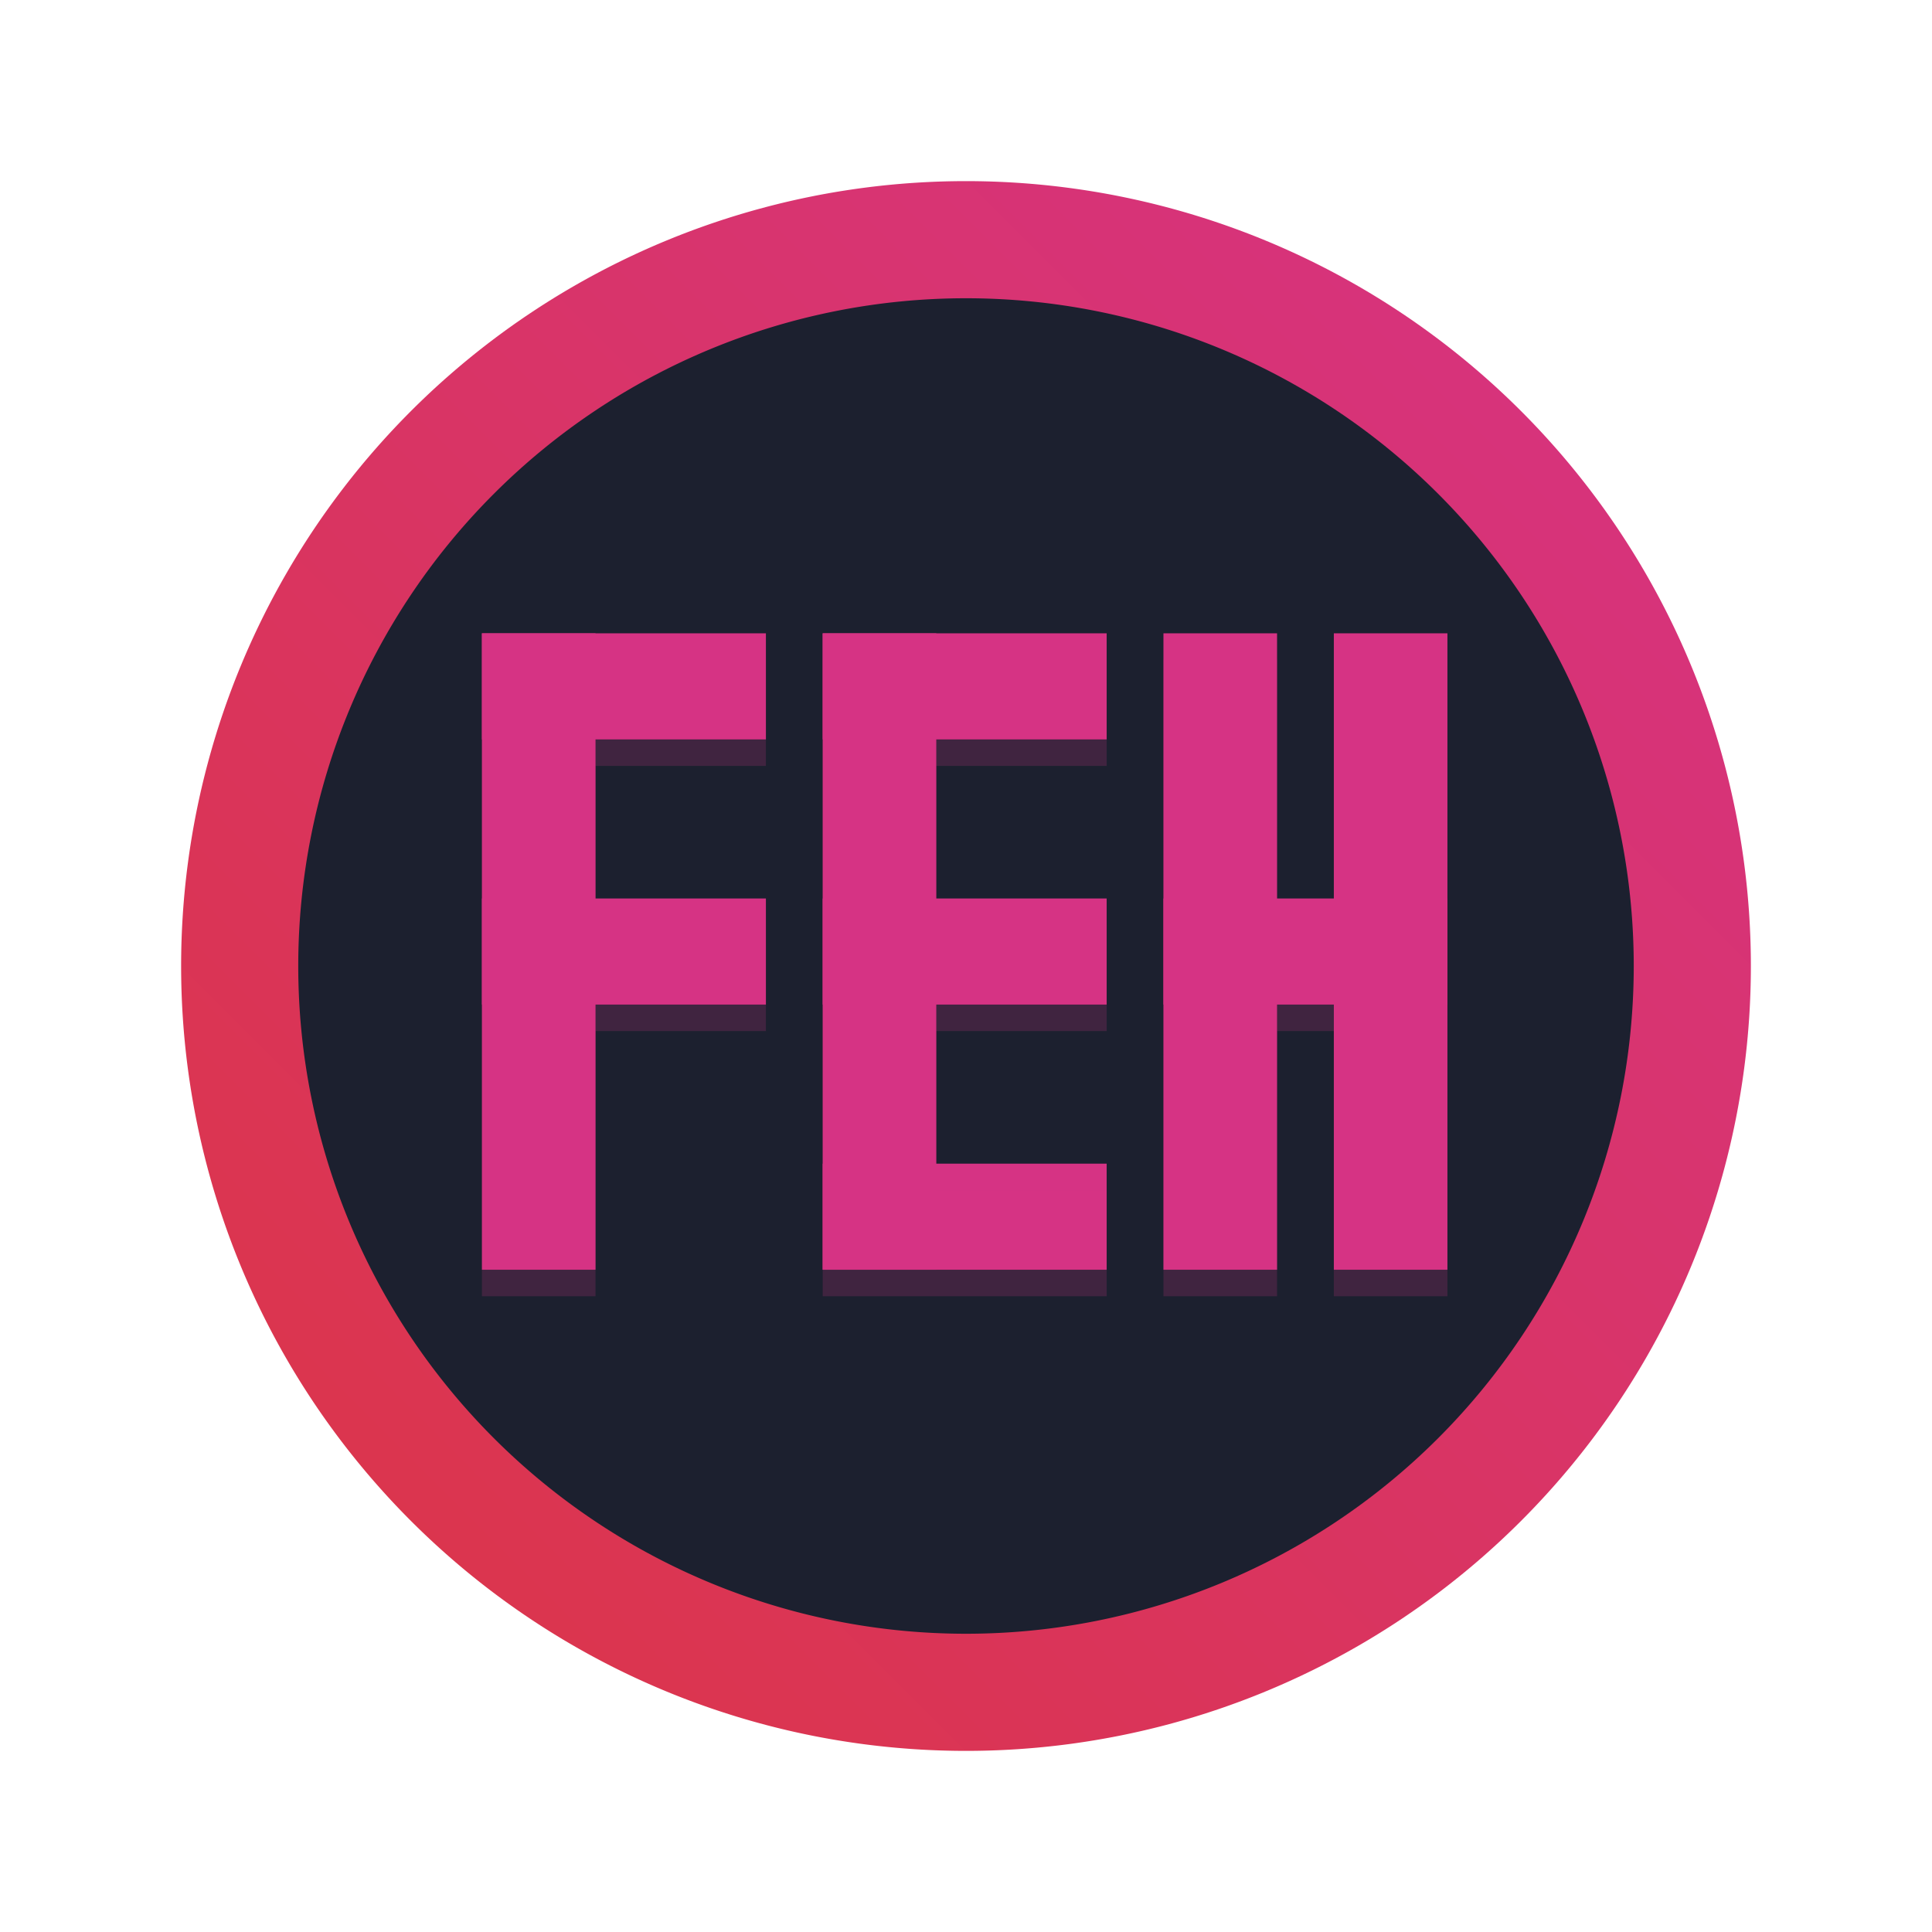 <?xml version="1.0" encoding="UTF-8" standalone="no"?>
<svg
   height="16"
   width="16"
   version="1.1"
   id="svg6"
   sodipodi:docname="fex.svg"
   inkscape:version="1.4 (unknown)"
   xmlns:inkscape="http://www.inkscape.org/namespaces/inkscape"
   xmlns:sodipodi="http://sodipodi.sourceforge.net/DTD/sodipodi-0.dtd"
   xmlns:xlink="http://www.w3.org/1999/xlink"
   xmlns="http://www.w3.org/2000/svg"
   xmlns:svg="http://www.w3.org/2000/svg"
   xmlns:rdf="http://www.w3.org/1999/02/22-rdf-syntax-ns#"
   xmlns:cc="http://creativecommons.org/ns#"
   xmlns:dc="http://purl.org/dc/elements/1.1/">
  <defs
     id="defs10">
    <linearGradient
       id="linearGradient1"
       inkscape:collect="always">
      <stop
         style="stop-color:#dc3545;stop-opacity:1"
         offset="0"
         id="stop1" />
      <stop
         style="stop-color:#d63384;stop-opacity:1"
         offset="1"
         id="stop2" />
    </linearGradient>
    <marker
       style="overflow:visible"
       id="DotL"
       refX="0"
       refY="0"
       orient="auto"
       inkscape:stockid="DotL"
       inkscape:isstock="true">
      <path
         transform="matrix(0.8,0,0,0.8,5.92,0.8)"
         style="fill:#000000;fill-opacity:1;fill-rule:evenodd;stroke:#000000;stroke-width:1pt;stroke-opacity:1"
         d="m -2.5,-1 c 0,2.76 -2.24,5 -5,5 -2.76,0 -5,-2.24 -5,-5 0,-2.76 2.24,-5 5,-5 2.76,0 5,2.24 5,5 z"
         id="path898" />
    </marker>
    <linearGradient
       inkscape:collect="always"
       xlink:href="#linearGradient1"
       id="linearGradient2"
       x1="1.5"
       y1="14.5"
       x2="14.5"
       y2="1.5"
       gradientUnits="userSpaceOnUse" />
  </defs>
  <sodipodi:namedview
     pagecolor="#ffffff"
     bordercolor="#666666"
     borderopacity="1"
     objecttolerance="10"
     gridtolerance="10"
     guidetolerance="10"
     inkscape:pageopacity="0"
     inkscape:pageshadow="2"
     inkscape:window-width="1920"
     inkscape:window-height="1000"
     id="namedview8"
     showgrid="false"
     inkscape:zoom="45.254834"
     inkscape:cx="8.7393979"
     inkscape:cy="8.2974561"
     inkscape:window-x="0"
     inkscape:window-y="0"
     inkscape:window-maximized="1"
     inkscape:current-layer="svg6"
     inkscape:document-rotation="0"
     inkscape:pagecheckerboard="0"
     inkscape:showpageshadow="2"
     inkscape:deskcolor="#d1d1d1" />
  <path
     id="circle2"
     d="M 14.5,8 A 6.5,6.5 0 0 1 8,14.5 6.5,6.5 0 0 1 1.5,8 6.5,6.5 0 0 1 8,1.5 6.5,6.5 0 0 1 14.5,8 Z"
     style="fill:url(#linearGradient2);fill-opacity:1" />
  <path
     id="circle858"
     style="opacity:1;fill:#1c202f;fill-opacity:1;stroke-width:0.418"
     d="M 13.53,8 A 5.53,5.53 0 0 1 8,13.53 5.53,5.53 0 0 1 2.47,8 5.53,5.53 0 0 1 8,2.47 5.53,5.53 0 0 1 13.53,8 Z" />
  <g
     id="g2"
     transform="matrix(0.195,0,0,0.183,-10.049,2.683)"
     style="fill:#d63384;fill-opacity:1">
    <g
       id="g1-3"
       transform="matrix(1.206,0,0,1.2,63.559,-0.4)"
       style="fill:#d63384;fill-opacity:1">
      <path
         style="opacity:0.2;fill:#d63384;fill-opacity:1"
         d="m 7,13 v 4 6 4 10 h 4 V 27 h 6 v -4 h -6 v -6 h 6 v -4 h -6 z m 12,0 v 24 h 4 6 v -4 h -6 v -6 h 6 v -4 h -6 v -6 h 6 v -4 h -6 z m 12,0 v 24 h 4 V 27 h 2 v 10 h 4 V 27 23 13 H 37 V 23 H 35 V 13 Z"
         id="path1" />
      <rect
         style="fill:#d63384;fill-opacity:1"
         width="4"
         height="24"
         x="7"
         y="12"
         id="rect3-6" />
      <rect
         style="fill:#d63384;fill-opacity:1"
         width="4"
         height="10"
         x="12"
         y="-17"
         transform="rotate(90)"
         id="rect4-7" />
      <rect
         style="fill:#d63384;fill-opacity:1"
         width="4"
         height="10"
         x="22"
         y="-17"
         transform="rotate(90)"
         id="rect5-5" />
      <rect
         style="fill:#d63384;fill-opacity:1"
         width="4"
         height="24"
         x="19"
         y="12"
         id="rect6-3" />
      <rect
         style="fill:#d63384;fill-opacity:1"
         width="4"
         height="10"
         x="12"
         y="-29"
         transform="rotate(90)"
         id="rect7-5" />
      <rect
         style="fill:#d63384;fill-opacity:1"
         width="4"
         height="10"
         x="22"
         y="-29"
         transform="rotate(90)"
         id="rect8-6" />
      <rect
         style="fill:#d63384;fill-opacity:1"
         width="4"
         height="24"
         x="31"
         y="12"
         id="rect9-2" />
      <rect
         style="fill:#d63384;fill-opacity:1"
         width="4"
         height="10"
         x="22"
         y="-41"
         transform="rotate(90)"
         id="rect10-9" />
      <rect
         style="fill:#d63384;fill-opacity:1"
         width="4"
         height="10"
         x="32"
         y="-29"
         transform="rotate(90)"
         id="rect11-1" />
      <rect
         style="fill:#d63384;fill-opacity:1"
         width="4"
         height="24"
         x="37"
         y="12"
         id="rect12-2" />
      <path
         style="opacity:0.1;fill:#d63384;fill-opacity:1"
         d="m 7,12 v 1 h 4 6 v -1 h -6 z m 12,0 v 1 h 4 6 v -1 h -6 z m 12,0 v 1 h 4 v -1 z m 6,0 v 1 h 4 V 12 Z M 11,22 v 1 h 6 v -1 z m 12,0 v 1 h 6 v -1 z m 12,0 v 1 h 2 V 22 Z M 23,32 v 1 h 6 v -1 z"
         id="path12-3" />
    </g>
  </g>
</svg>
